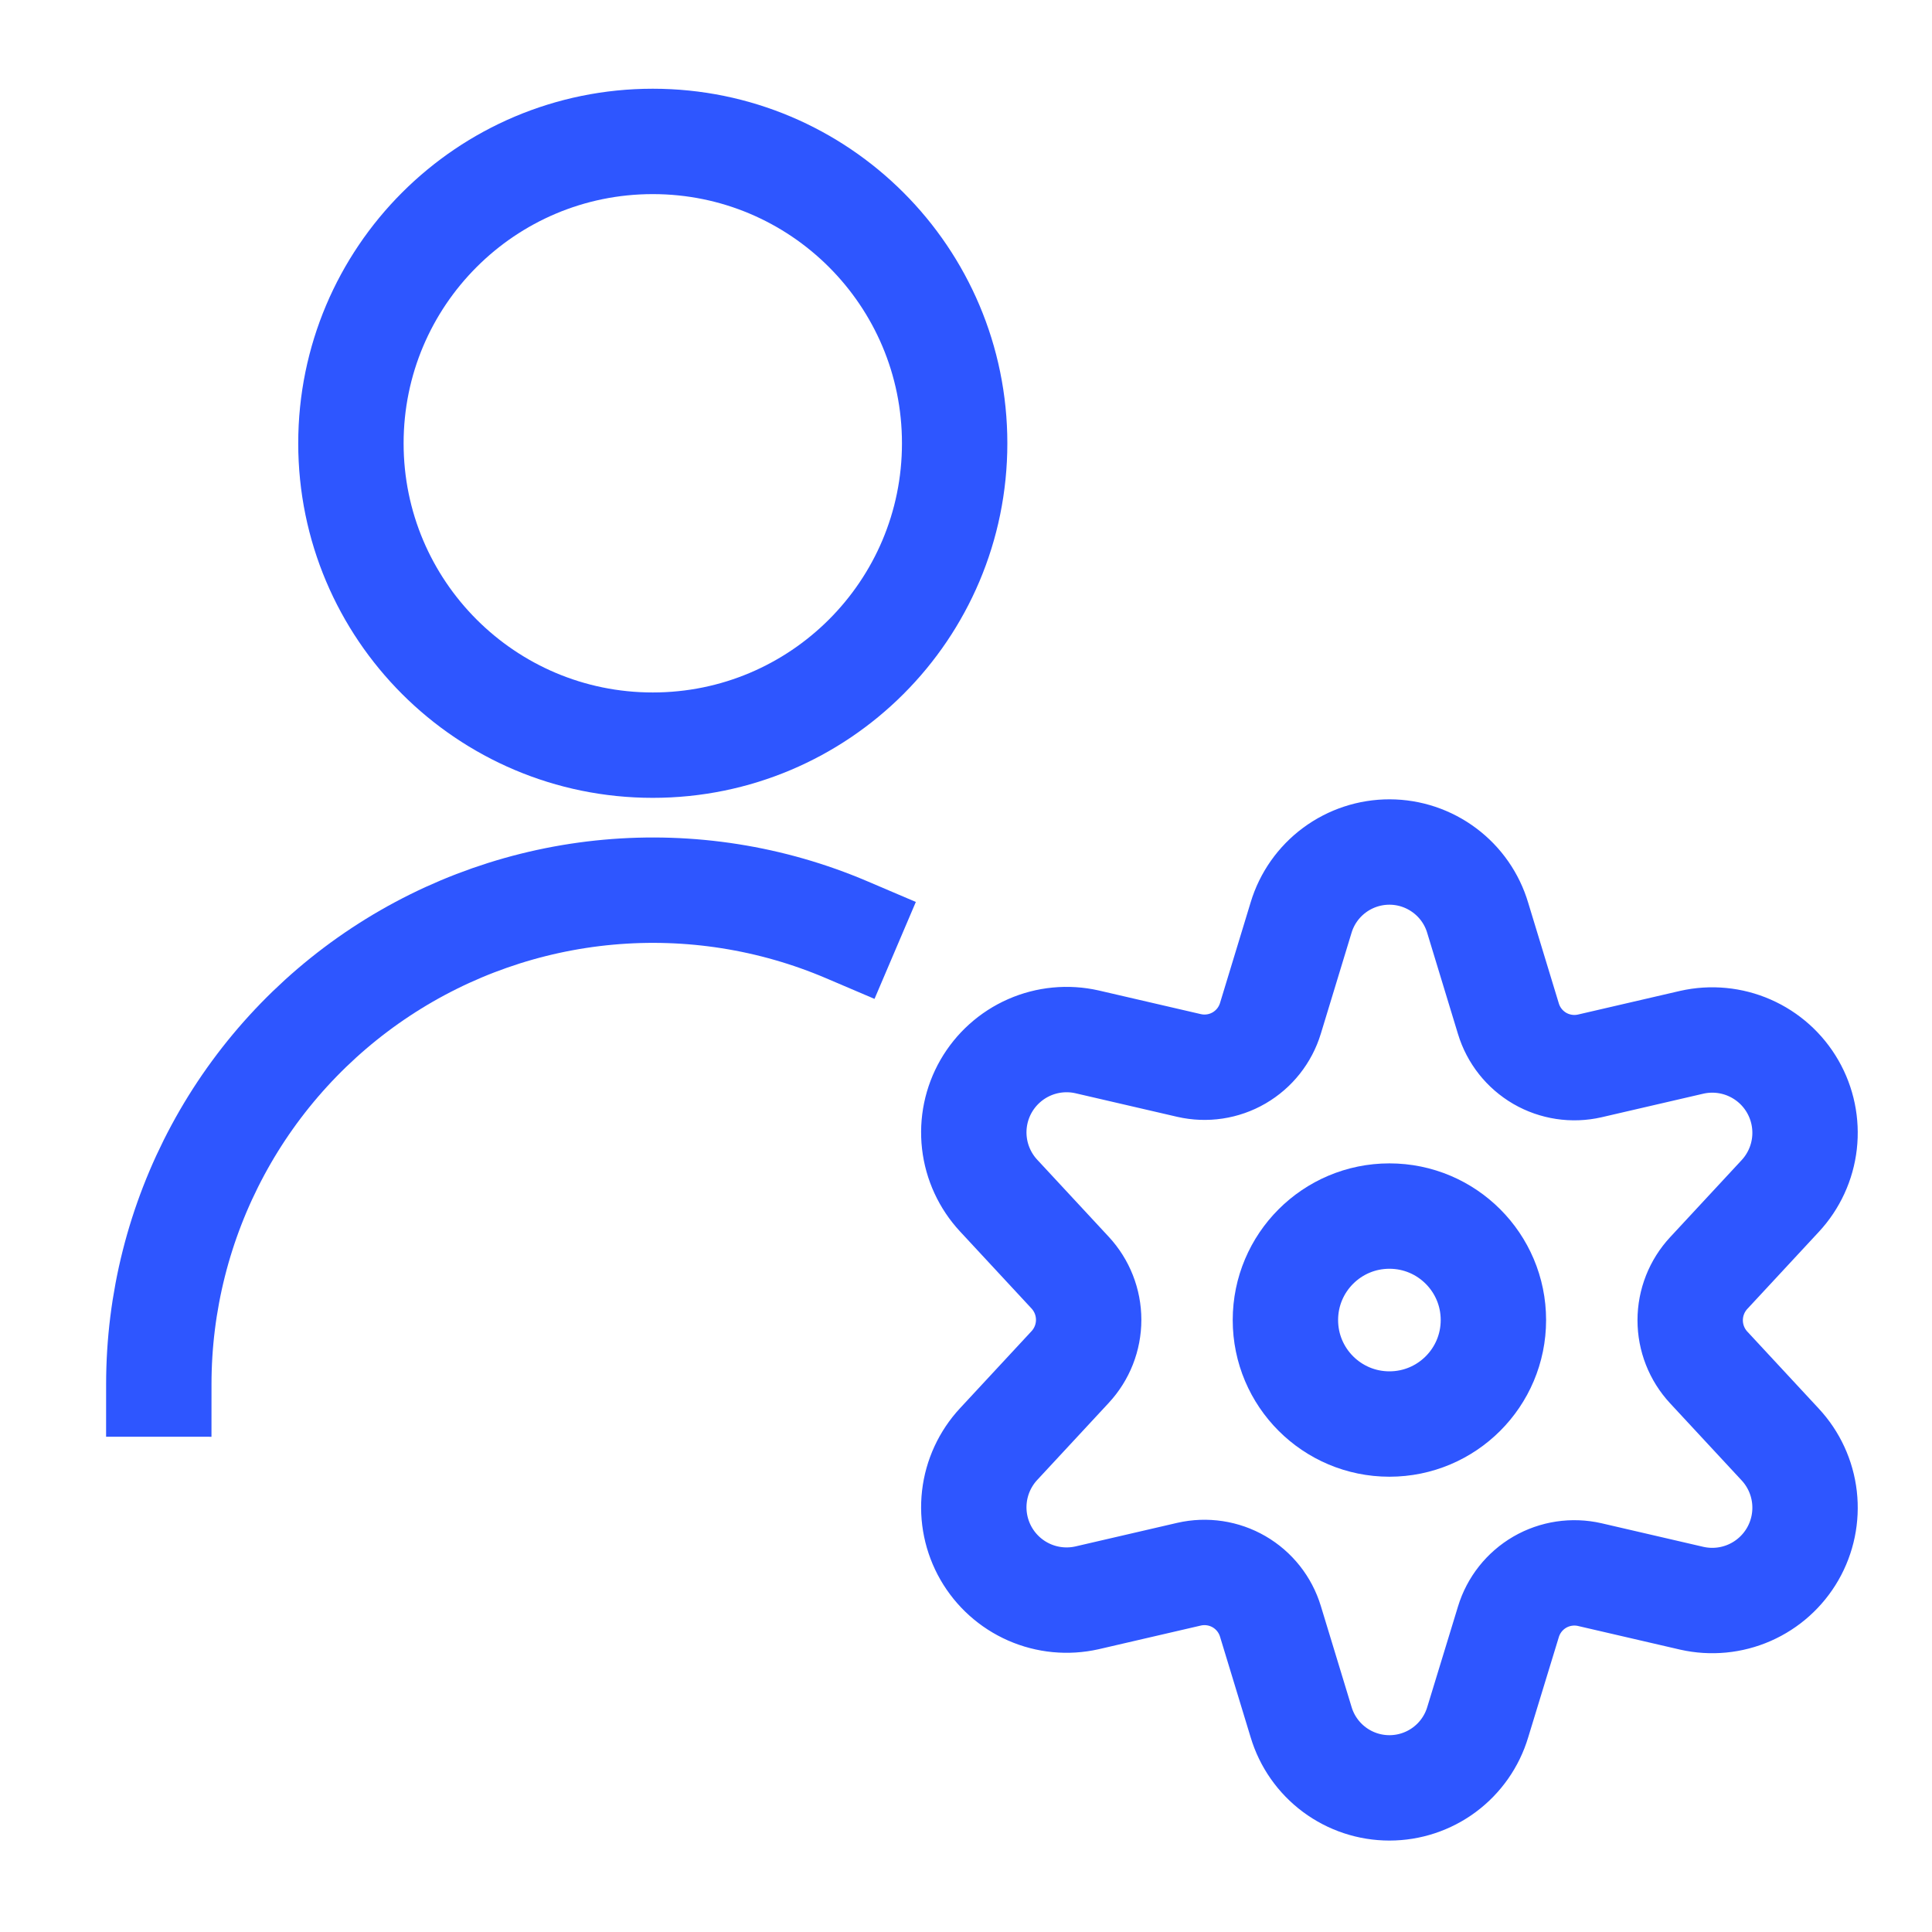 <?xml version="1.0" encoding="UTF-8"?> <svg xmlns="http://www.w3.org/2000/svg" width="55" height="55" viewBox="0 0 55 55" fill="none"><path d="M4.521 39.401C4.522 37.076 5.1 34.788 6.202 32.741C7.304 30.694 8.897 28.952 10.836 27.671C12.776 26.39 15.004 25.609 17.319 25.399C19.634 25.189 21.965 25.556 24.104 26.468" stroke="#2E56FF" stroke-width="3" stroke-linecap="square" stroke-linejoin="round"></path><path d="M18.583 21.213C23.33 21.213 27.177 17.366 27.177 12.62C27.177 7.873 23.33 4.026 18.583 4.026C13.837 4.026 9.99 7.873 9.99 12.62C9.99 17.366 13.837 21.213 18.583 21.213Z" stroke="#2E56FF" stroke-width="3" stroke-linecap="round" stroke-linejoin="round"></path><path d="M39.554 40.539C41.189 40.539 42.514 39.214 42.514 37.579C42.514 35.944 41.189 34.619 39.554 34.619C37.919 34.619 36.593 35.944 36.593 37.579C36.593 39.214 37.919 40.539 39.554 40.539Z" stroke="#2E56FF" stroke-width="3" stroke-linecap="round" stroke-linejoin="round"></path><path d="M42.068 26.132L42.941 29C43.085 29.476 43.404 29.879 43.834 30.129C44.264 30.378 44.773 30.455 45.258 30.344L48.163 29.671C48.713 29.547 49.289 29.602 49.806 29.829C50.323 30.056 50.754 30.442 51.035 30.932C51.316 31.421 51.433 31.988 51.369 32.549C51.305 33.109 51.063 33.635 50.679 34.048L48.644 36.241C48.305 36.606 48.116 37.086 48.116 37.585C48.116 38.084 48.305 38.564 48.644 38.929L50.679 41.122C51.063 41.535 51.305 42.061 51.369 42.621C51.433 43.182 51.316 43.749 51.035 44.238C50.754 44.727 50.323 45.114 49.806 45.341C49.289 45.568 48.713 45.623 48.163 45.499L45.258 44.826C44.773 44.715 44.264 44.792 43.834 45.041C43.404 45.291 43.085 45.694 42.941 46.17L42.068 49.026C41.906 49.567 41.574 50.041 41.121 50.378C40.668 50.715 40.119 50.897 39.554 50.897C38.989 50.897 38.44 50.715 37.987 50.378C37.534 50.041 37.202 49.567 37.04 49.026L36.167 46.158C36.023 45.682 35.704 45.279 35.274 45.029C34.844 44.78 34.335 44.703 33.85 44.814L30.945 45.487C30.395 45.611 29.819 45.556 29.302 45.329C28.785 45.102 28.355 44.716 28.073 44.226C27.792 43.737 27.675 43.17 27.739 42.609C27.803 42.049 28.045 41.523 28.429 41.11L30.464 38.917C30.803 38.552 30.992 38.072 30.992 37.573C30.992 37.075 30.803 36.594 30.464 36.229L28.429 34.036C28.045 33.623 27.803 33.097 27.739 32.537C27.675 31.976 27.792 31.409 28.073 30.92C28.355 30.431 28.785 30.044 29.302 29.817C29.819 29.59 30.395 29.535 30.945 29.659L33.85 30.332C34.335 30.443 34.844 30.367 35.274 30.117C35.704 29.867 36.023 29.464 36.167 28.988L37.04 26.12C37.203 25.58 37.536 25.107 37.99 24.771C38.444 24.435 38.994 24.254 39.559 24.255C40.123 24.256 40.672 24.44 41.124 24.778C41.577 25.116 41.908 25.591 42.068 26.132Z" stroke="#2E56FF" stroke-width="3" stroke-linecap="round" stroke-linejoin="round"></path></svg> 